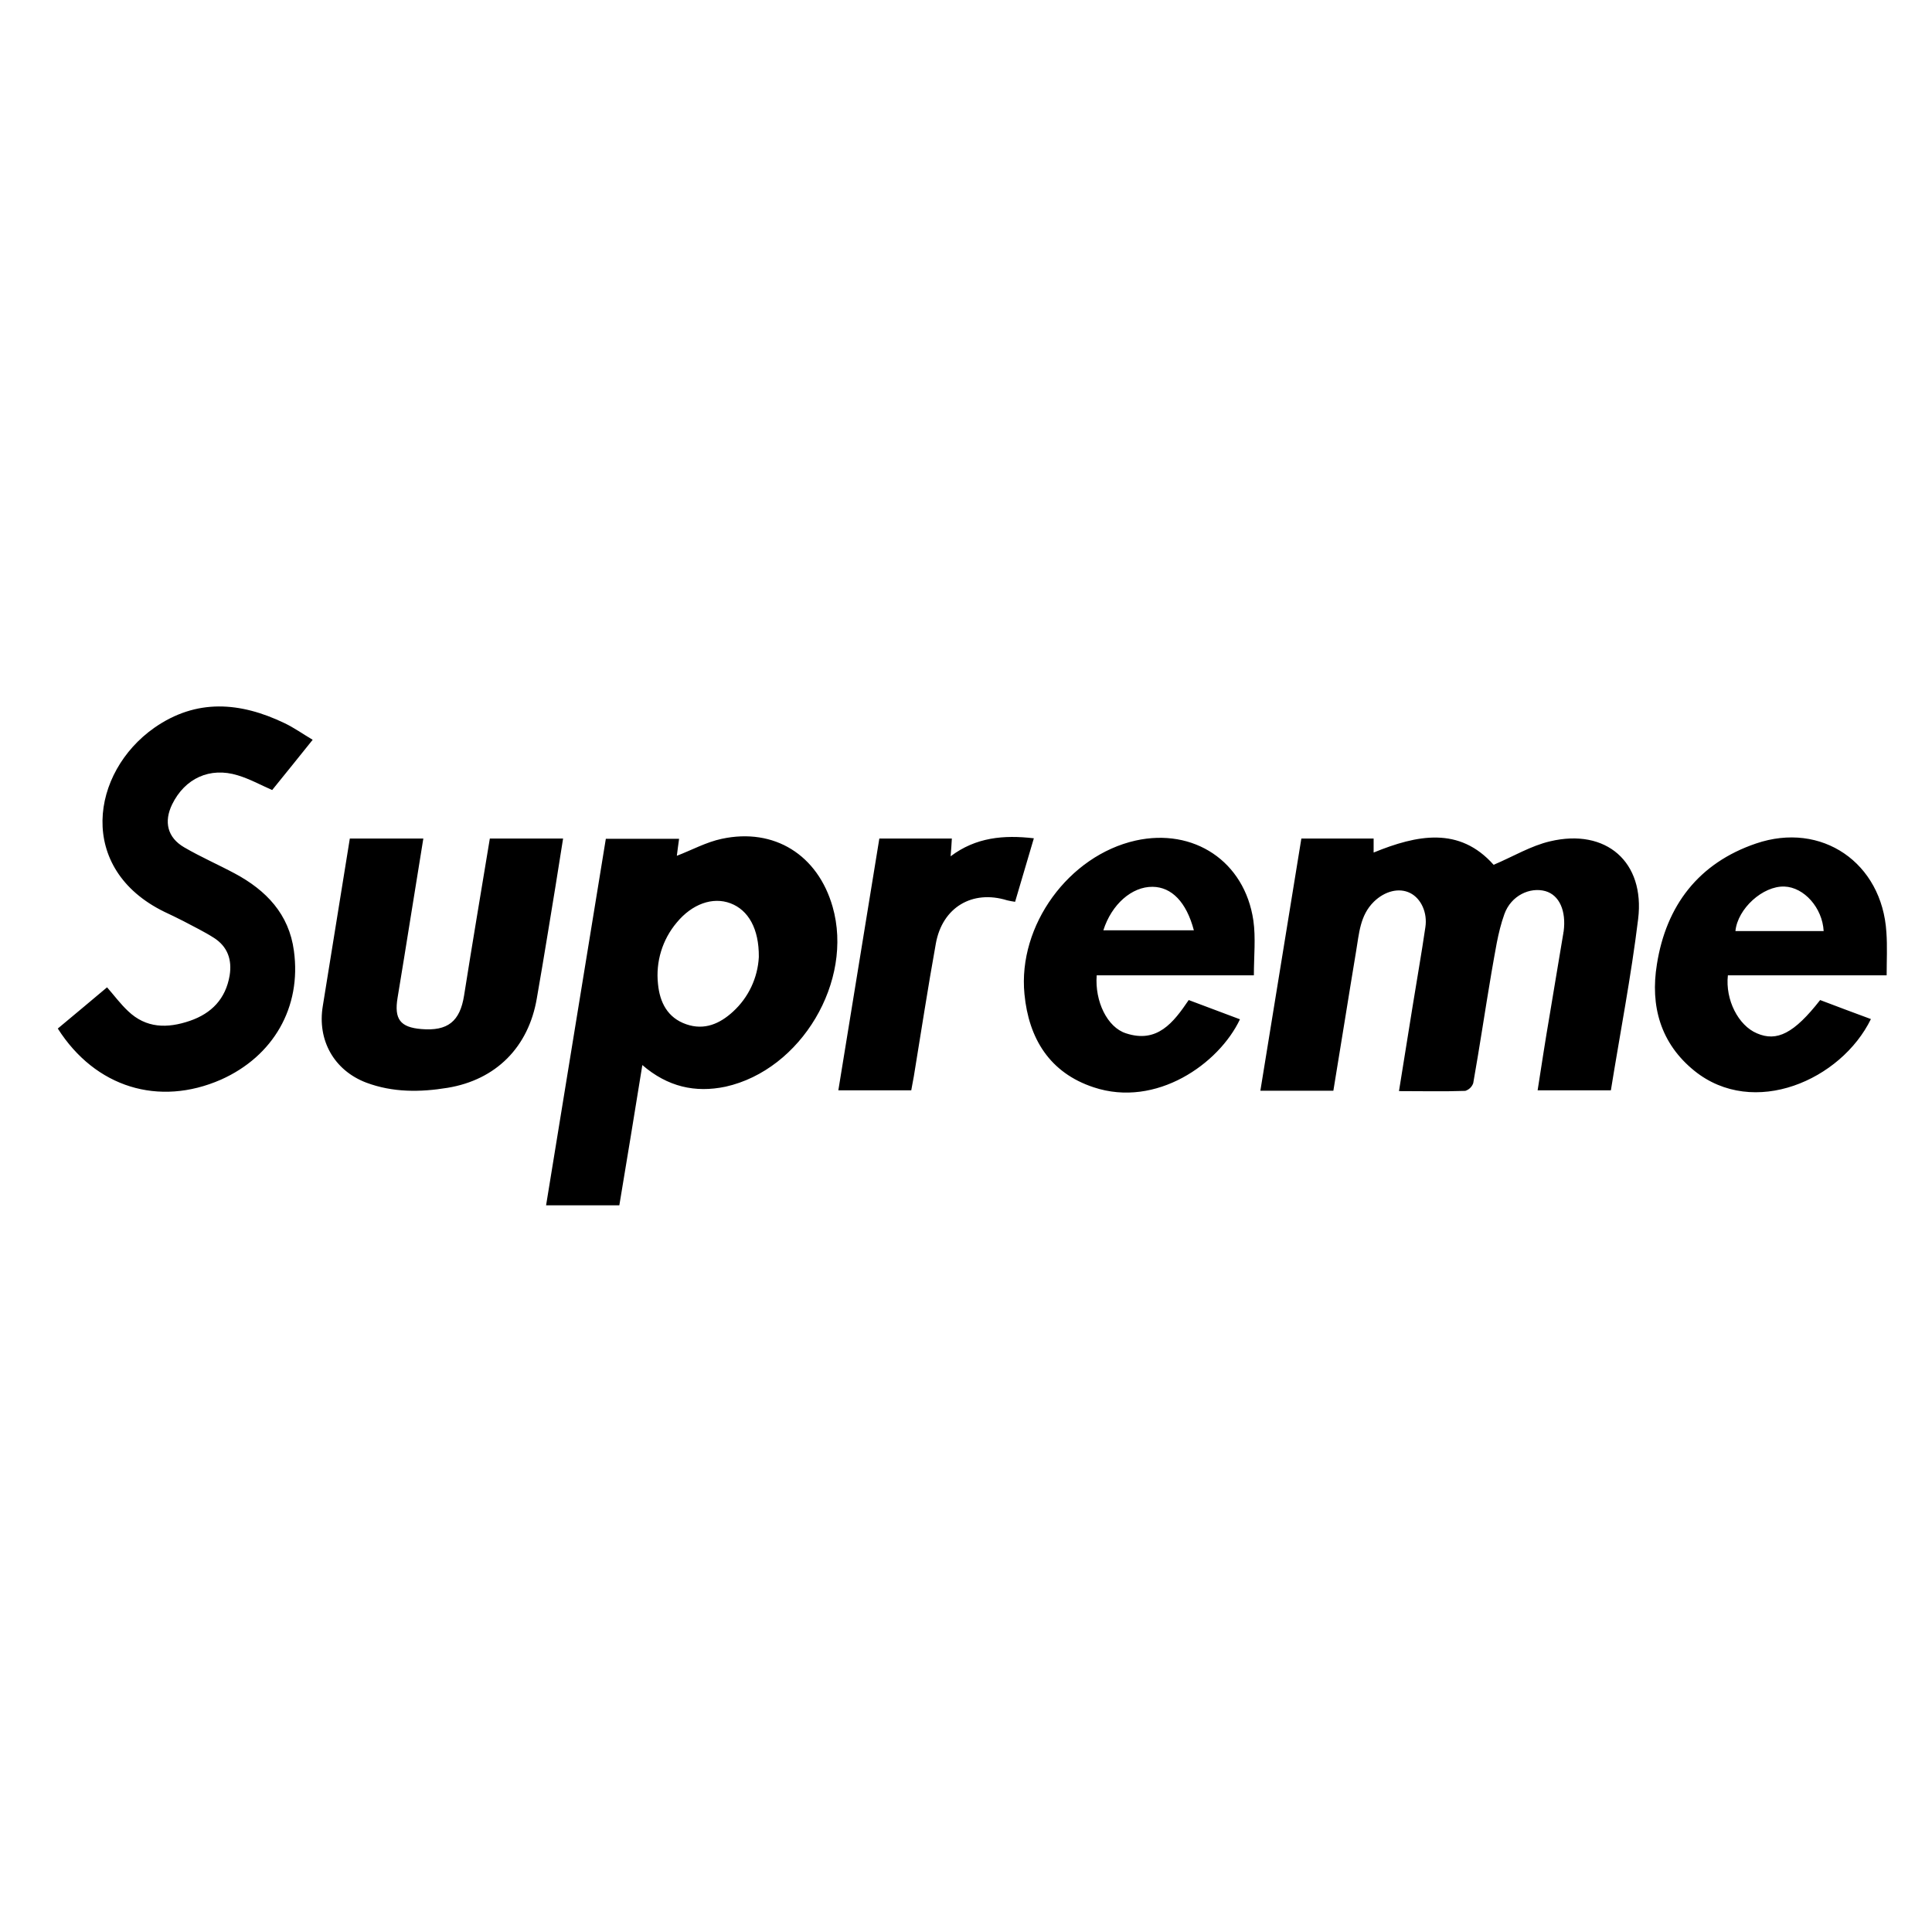 <svg width="1000" height="1000" viewBox="0 0 1000 1000" fill="none" xmlns="http://www.w3.org/2000/svg">
<path d="M673.579 434.032H710.988V441.273C733.5 432.085 755.371 427.684 773.095 447.621C783.191 443.354 792.38 437.779 802.342 435.459C831.335 428.59 851.513 446.128 847.899 475.694C844.285 505.261 838.564 534.708 833.789 564.341H795.874C797.941 551.138 799.875 538.335 802.089 525.519C804.409 511.289 806.876 497.046 809.21 482.843C809.191 482.622 809.233 482.401 809.33 482.203C810.757 471.454 807.13 463.305 799.888 461.238C791.993 459.037 782.164 463.438 778.67 473.134C775.176 482.829 773.869 493.138 772.002 503.287C768.761 522.318 765.92 541.589 762.546 560.634C762.218 561.578 761.673 562.431 760.955 563.126C760.237 563.821 759.366 564.338 758.412 564.635C747.276 565.021 736.02 564.755 724.111 564.755C726.445 550.005 728.779 535.641 731.099 521.278C733.3 507.435 735.767 493.712 737.767 479.935C738.928 472.427 735.567 465.052 729.872 462.211C724.178 459.371 716.803 461.171 711.108 466.732C703.866 473.854 703.48 483.296 701.919 492.352C697.918 516.357 694.157 540.363 690.143 564.568H652.361C659.483 520.865 666.471 477.775 673.579 434.032ZM332.475 551.272C328.475 576.117 324.58 599.803 320.566 623.875H282.651C293 560.46 303.229 497.446 313.578 434.165H351.493C351.106 437.392 350.586 440.366 350.333 442.954C358.095 439.98 365.603 435.845 373.618 434.165C400.798 428.337 423.309 442.567 430.964 469.36C441.954 507.782 414.761 553.726 375.565 562.461C359.775 565.768 345.545 562.528 332.475 551.272ZM392.769 495.366C392.903 480.696 387.341 471.04 378.099 467.546C368.857 464.052 358.175 467.933 350.28 477.508C346.602 481.864 343.845 486.92 342.176 492.371C340.508 497.821 339.961 503.554 340.571 509.222C341.478 518.798 345.492 526.813 355.241 530.173C364.576 533.414 372.578 529.92 379.446 523.585C387.415 516.289 392.199 506.155 392.769 495.366ZM29.914 532.374C38.582 525.132 46.997 518.144 55.413 511.036C59.16 515.317 62.401 519.704 66.282 523.332C75.617 532.267 86.593 532.387 98.289 528.386C109.545 524.506 116.787 516.997 118.854 504.954C120.187 496.806 117.827 489.951 110.705 485.417C105.664 482.189 100.223 479.589 94.915 476.748C91.688 475.068 88.327 473.507 85.086 471.96C39.489 449.689 46.997 399.757 79.872 376.699C101.743 361.429 124.388 363.362 147.167 374.245C152.075 376.579 156.609 379.806 161.837 382.913C154.462 392.102 147.607 400.637 140.872 408.919C134.791 406.252 129.096 403.105 123.015 401.291C108.651 396.89 95.715 402.838 89.114 416.308C84.713 425.363 86.646 433.512 95.315 438.566C103.984 443.621 112.919 447.488 121.588 452.142C137.765 460.824 149.594 473.107 152.128 492.152C156.129 521.398 141.459 546.751 114.346 558.833C82.192 572.89 49.345 562.914 29.914 532.374ZM181.068 434.032H219.116C214.582 461.718 210.314 489.164 205.78 516.464C203.966 527.466 207.114 531.734 218.076 532.641C231.786 533.801 238.081 528.64 240.201 515.303C244.469 488.377 249.003 461.465 253.538 434.032H291.453C288.866 450.462 286.278 466.639 283.558 482.949C281.744 494.205 279.797 505.461 277.863 516.717C273.595 541.95 256.765 558.913 231.666 563.048C217.423 565.382 203.326 565.502 189.603 560.38C172.906 554.046 164.117 538.389 167.091 520.651C171.746 492.138 176.28 463.412 181.068 434.032ZM649.001 504.821H567.649C566.622 518.277 573.09 531.734 582.799 534.841C598.976 540.176 607.378 529.28 615.273 517.624C624.208 520.998 633.01 524.292 641.799 527.586C630.93 550.631 598.456 573.53 566.102 562.794C543.323 555.286 532.454 537.562 530.254 514.517C526.786 478.935 553.232 442.834 587.787 435.072C617.807 428.404 644.213 445.741 648.734 476.415C650.027 485.403 649.001 494.979 649.001 504.821ZM571.09 481.522H617.94C614.059 466.852 606.418 459.131 596.602 459.011C585.853 458.877 575.371 468.066 571.09 481.522ZM942.107 517.624C951.029 520.998 959.698 524.292 968.38 527.466C952.976 559.033 907.686 578.971 877.012 554.246C859.408 540.016 854.114 520.598 857.608 499.126C862.396 468.706 879.213 446.715 908.846 436.619C942.88 424.976 974.194 446.581 976.395 482.563C976.915 489.804 976.528 497.046 976.528 504.821H894.349C892.936 517.504 899.791 530.827 909.366 534.841C919.715 539.362 928.651 534.841 942.107 517.624ZM943.921 481.909C943.267 469.907 933.825 459.237 923.596 458.877C912.474 458.491 899.404 470.267 898.257 481.909H943.921ZM535.121 433.898C531.761 445.288 528.653 455.77 525.413 466.772C524.022 466.585 522.642 466.327 521.278 465.999C503.288 460.424 487.764 469.613 484.39 488.377C480.256 511.289 476.762 534.188 473.001 557.1C472.614 559.42 472.094 561.754 471.667 564.341H433.925C441.047 520.731 448.035 477.508 455.143 434.032H492.672C492.552 437.006 492.285 439.86 492.032 443.22C505.101 433.378 519.465 432.085 535.121 433.898Z" fill="black"/>
</svg>
